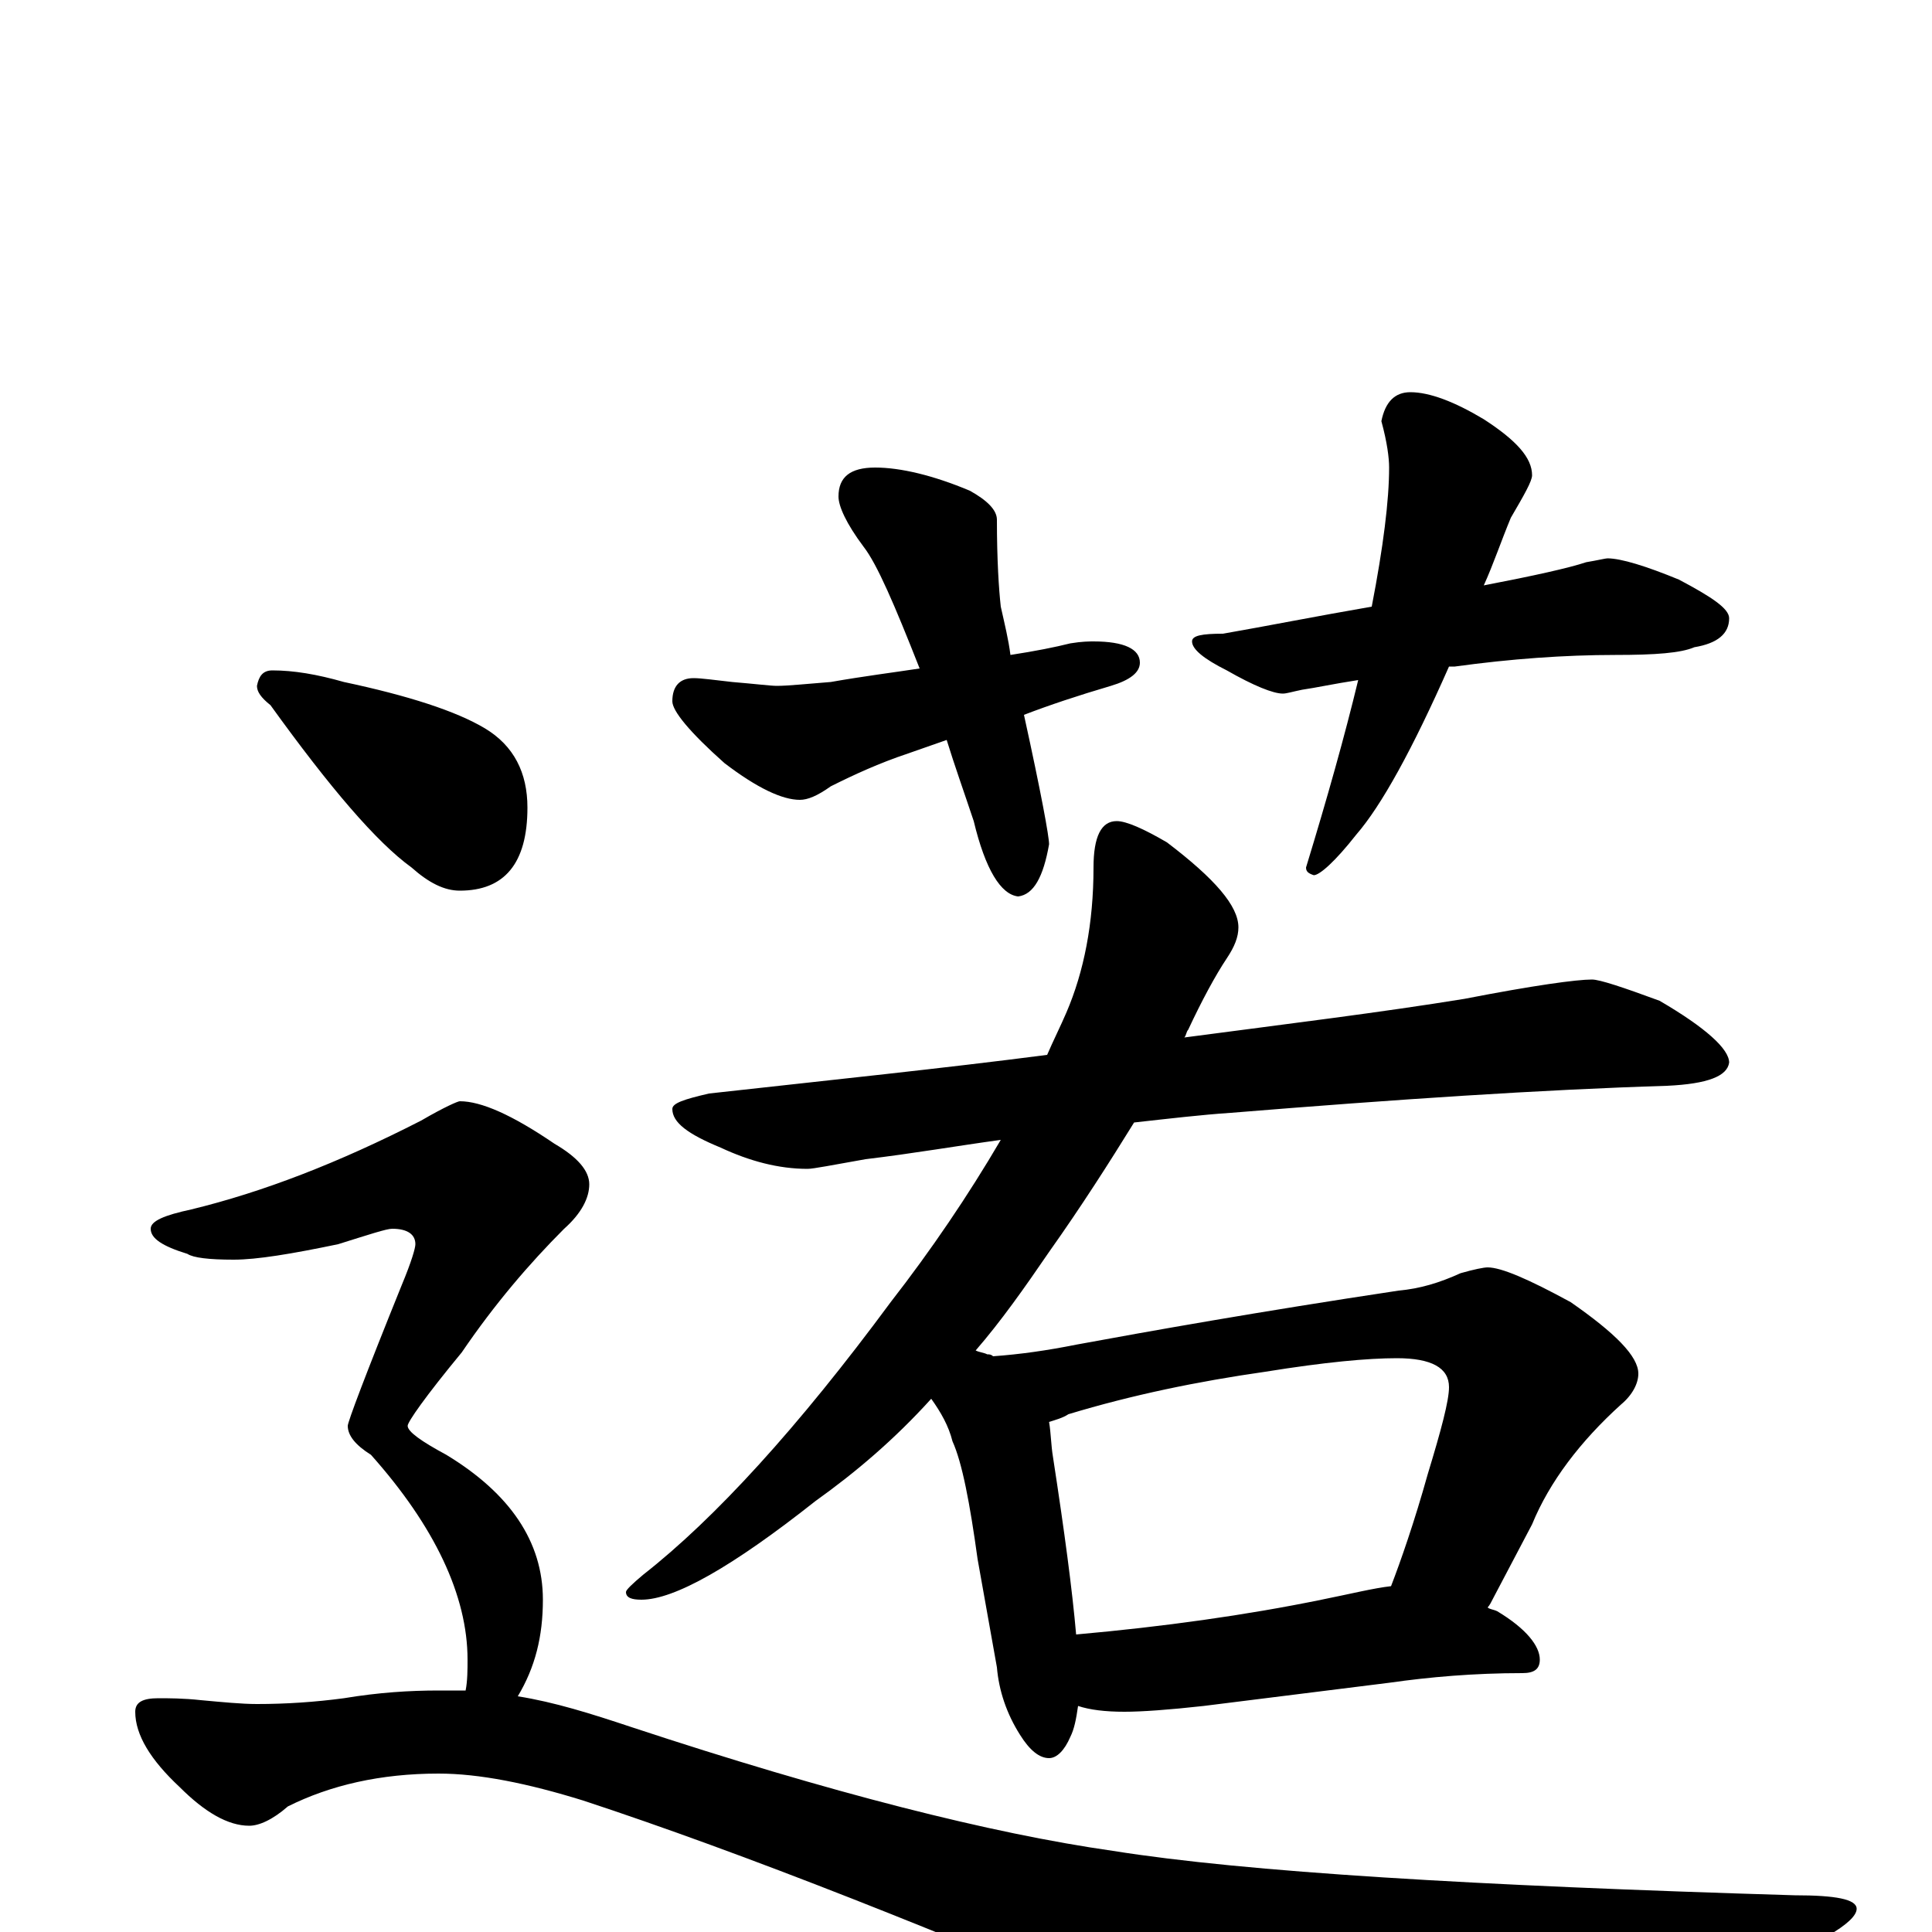 <?xml version="1.0" encoding="utf-8" ?>
<!DOCTYPE svg PUBLIC "-//W3C//DTD SVG 1.1//EN" "http://www.w3.org/Graphics/SVG/1.1/DTD/svg11.dtd">
<svg version="1.1" id="Layer_1" xmlns="http://www.w3.org/2000/svg" xmlns:xlink="http://www.w3.org/1999/xlink" x="0px" y="145px" width="1000px" height="1000px" viewBox="0 0 1000 1000" enable-background="new 0 0 1000 1000" xml:space="preserve">
<g id="Layer_1">
<path id="glyph" transform="matrix(1 0 0 -1 0 1000)" d="M453,758C466,758 483,754 502,746C511,741 516,736 516,731C516,710 517,695 518,686C520,677 522,669 523,661C536,663 546,665 554,667C560,668 564,668 566,668C582,668 590,664 590,657C590,652 585,648 575,645C558,640 543,635 530,630C539,589 543,567 543,563C540,546 535,537 527,536C518,537 510,550 504,575C499,590 494,604 490,617l-20,-7C455,605 442,599 430,593C423,588 418,586 414,586C405,586 392,592 375,605C357,621 348,632 348,637C348,645 352,649 359,649C363,649 370,648 379,647C391,646 399,645 402,645C408,645 417,646 430,647C447,650 463,652 476,654C463,687 454,708 447,717C438,729 434,738 434,743C434,753 440,758 453,758M730,797C740,797 753,792 768,783C785,772 793,763 793,754C793,751 789,744 782,732C777,720 773,708 768,697C794,702 812,706 821,709C827,710 831,711 832,711C839,711 852,707 869,700C886,691 895,685 895,680C895,672 889,667 877,665C870,662 857,661 836,661C810,661 782,659 753,655C752,655 751,655 750,655C731,612 715,583 702,568C691,554 683,547 680,547C677,548 676,549 676,551C687,587 696,619 703,648C690,646 681,644 674,643C669,642 666,641 664,641C659,641 649,645 635,653C623,659 617,664 617,668C617,671 622,672 633,672C656,676 681,681 710,686C716,717 719,741 719,758C719,763 718,771 715,782C717,792 722,797 730,797M824,493C828,493 840,489 859,482C883,468 895,457 895,450C894,443 884,439 863,438C798,436 723,431 637,424C622,423 605,421 587,419C574,398 560,376 543,352C530,333 518,316 505,301C507,300 509,300 511,299C512,299 513,299 514,298C528,299 542,301 557,304C595,311 651,321 724,332C735,333 745,336 756,341C763,343 768,344 770,344C777,344 791,338 813,326C836,310 848,298 848,289C848,284 845,278 839,273C818,254 802,233 793,211l-20,-38C772,171 771,169 770,168C771,167 773,167 775,166C790,157 797,148 797,141C797,136 794,134 788,134C763,134 740,132 719,129l-96,-12C605,115 591,114 582,114C572,114 564,115 558,117C557,110 556,105 554,101C551,94 547,90 543,90C538,90 533,94 528,102C521,113 517,125 516,137l-10,56C502,222 498,243 493,254C491,262 487,269 482,276C463,255 443,238 422,223C379,189 349,172 332,172C327,172 324,173 324,176C324,177 327,180 333,185C370,214 413,261 461,326C482,353 501,381 518,410C496,407 473,403 448,400C431,397 421,395 418,395C403,395 388,399 373,406C356,413 348,419 348,426C348,429 354,431 367,434C430,441 488,447 542,454C545,461 549,469 552,476C561,497 566,522 566,551C566,567 570,575 578,575C583,575 592,571 604,564C629,545 641,531 641,520C641,515 639,510 635,504C629,495 622,482 615,467C614,466 614,464 613,463C666,470 715,476 758,483C794,490 816,493 824,493M557,154C602,158 645,164 684,172C699,175 711,178 720,179C725,192 732,212 739,237C746,260 750,275 750,282C750,292 741,297 723,297C708,297 686,295 655,290C620,285 586,278 553,268C550,266 546,265 543,264C544,258 544,252 545,246C551,207 555,177 557,154M141,653C152,653 164,651 178,647C211,640 236,632 251,623C266,614 273,600 273,582C273,553 261,539 238,539C230,539 222,543 213,551C195,564 171,592 140,635C135,639 133,642 133,645C134,650 136,653 141,653M238,430C249,430 265,423 287,408C299,401 305,394 305,387C305,380 301,372 292,364C274,346 256,325 239,300C220,277 211,264 211,262C211,259 218,254 231,247C264,227 281,202 281,172C281,153 277,137 268,122C287,119 306,113 327,106C430,72 513,51 576,42C645,31 763,24 929,19C950,19 961,17 961,12C961,5 941,-7 900,-23C801,-62 738,-82 711,-82C695,-82 662,-73 613,-54C488,0 384,41 302,68C273,77 248,82 227,82C197,82 171,76 149,65C141,58 134,55 129,55C118,55 106,62 93,75C78,89 70,102 70,114C70,119 74,121 82,121C87,121 95,121 104,120C115,119 125,118 133,118C148,118 163,119 178,121C196,124 212,125 227,125C232,125 236,125 241,125C242,130 242,136 242,141C242,174 225,210 192,247C184,252 180,257 180,262C180,264 189,288 208,335C213,347 215,354 215,356C215,361 211,364 203,364C200,364 191,361 175,356C151,351 133,348 121,348C108,348 100,349 97,351C84,355 78,359 78,364C78,368 85,371 99,374C136,383 175,398 218,420C230,427 237,430 238,430z"/>
</g>
</svg>

